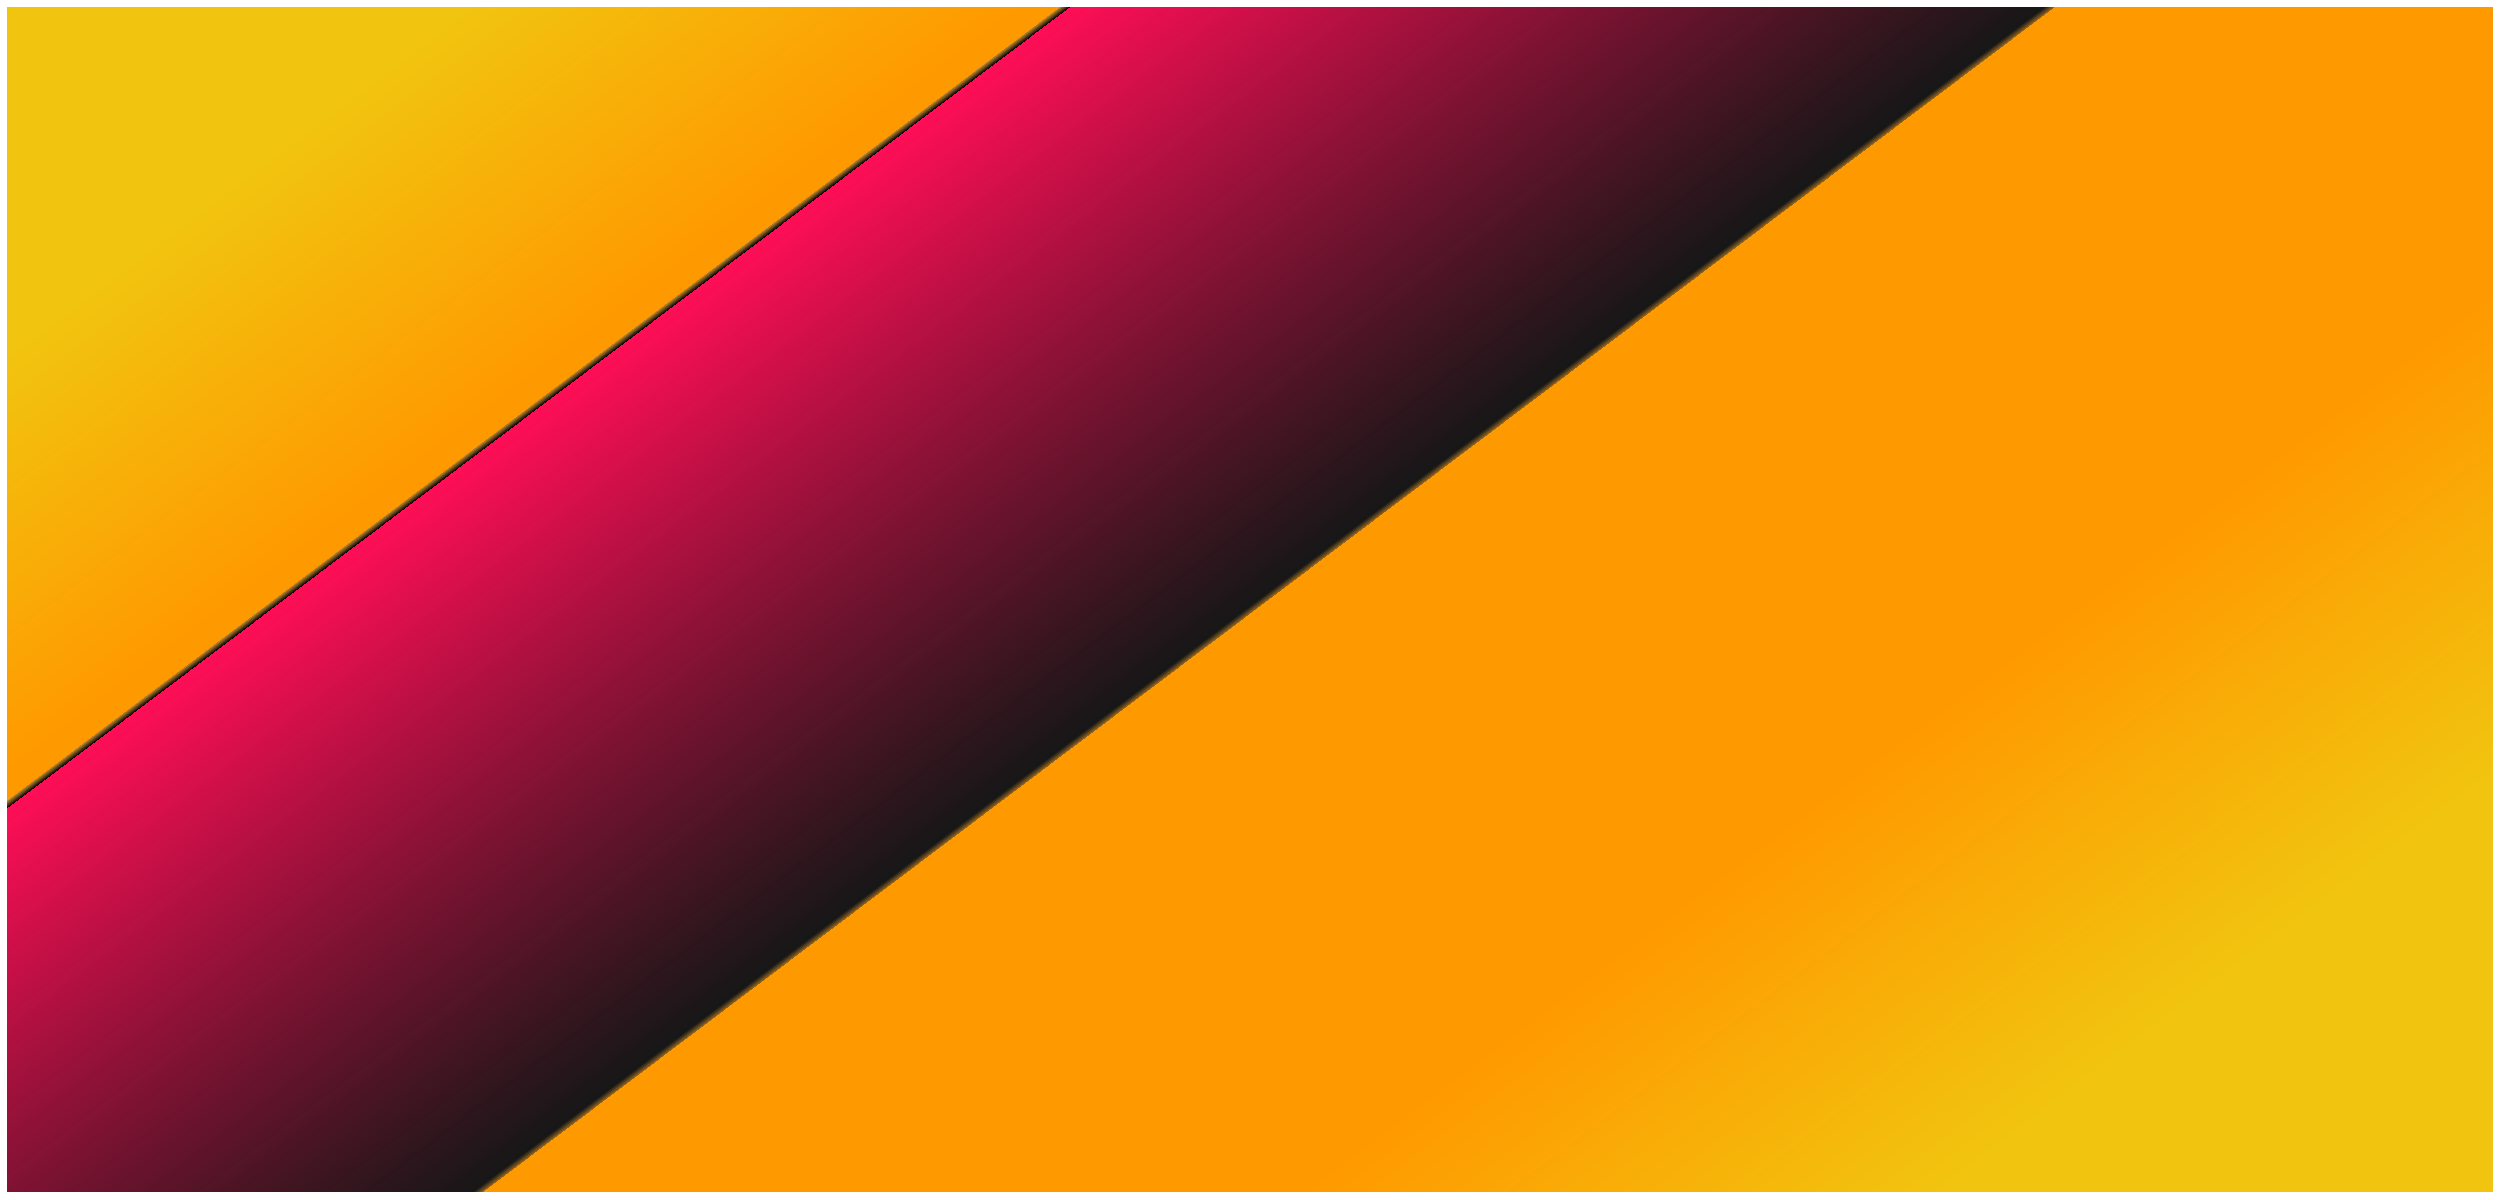<svg width="1448" height="695" viewBox="0 0 1448 695" fill="none" xmlns="http://www.w3.org/2000/svg">
<g filter="url(#filter0_d_969_11079)">
<rect x="4" width="1440" height="686.19" fill="url(#paint0_linear_969_11079)" shape-rendering="crispEdges"/>
</g>
<defs>
<filter id="filter0_d_969_11079" x="0" y="0" width="1448" height="694.19" filterUnits="userSpaceOnUse" color-interpolation-filters="sRGB">
<feFlood flood-opacity="0" result="BackgroundImageFix"/>
<feColorMatrix in="SourceAlpha" type="matrix" values="0 0 0 0 0 0 0 0 0 0 0 0 0 0 0 0 0 0 127 0" result="hardAlpha"/>
<feOffset dy="4"/>
<feGaussianBlur stdDeviation="2"/>
<feComposite in2="hardAlpha" operator="out"/>
<feColorMatrix type="matrix" values="0 0 0 0 0 0 0 0 0 0 0 0 0 0 0 0 0 0 0.25 0"/>
<feBlend mode="normal" in2="BackgroundImageFix" result="effect1_dropShadow_969_11079"/>
<feBlend mode="normal" in="SourceGraphic" in2="effect1_dropShadow_969_11079" result="shape"/>
</filter>
<linearGradient id="paint0_linear_969_11079" x1="24.5" y1="22" x2="742.034" y2="973.837" gradientUnits="userSpaceOnUse">
<stop offset="0.11" stop-color="#F1C40F"/>
<stop offset="0.272" stop-color="#FF9900"/>
<stop offset="0.283" stop-color="#FF9900"/>
<stop offset="0.283" stop-color="#C18934"/>
<stop offset="0.286"/>
<stop offset="0.286" stop-color="#FE0E56"/>
<stop offset="0.571" stop-opacity="0.91"/>
<stop offset="0.574" stop-color="#9A6A21"/>
<stop offset="0.574" stop-color="#FF9900"/>
<stop offset="0.813" stop-color="#FF9900"/>
<stop offset="1" stop-color="#F1C40F"/>
</linearGradient>
</defs>
</svg>
